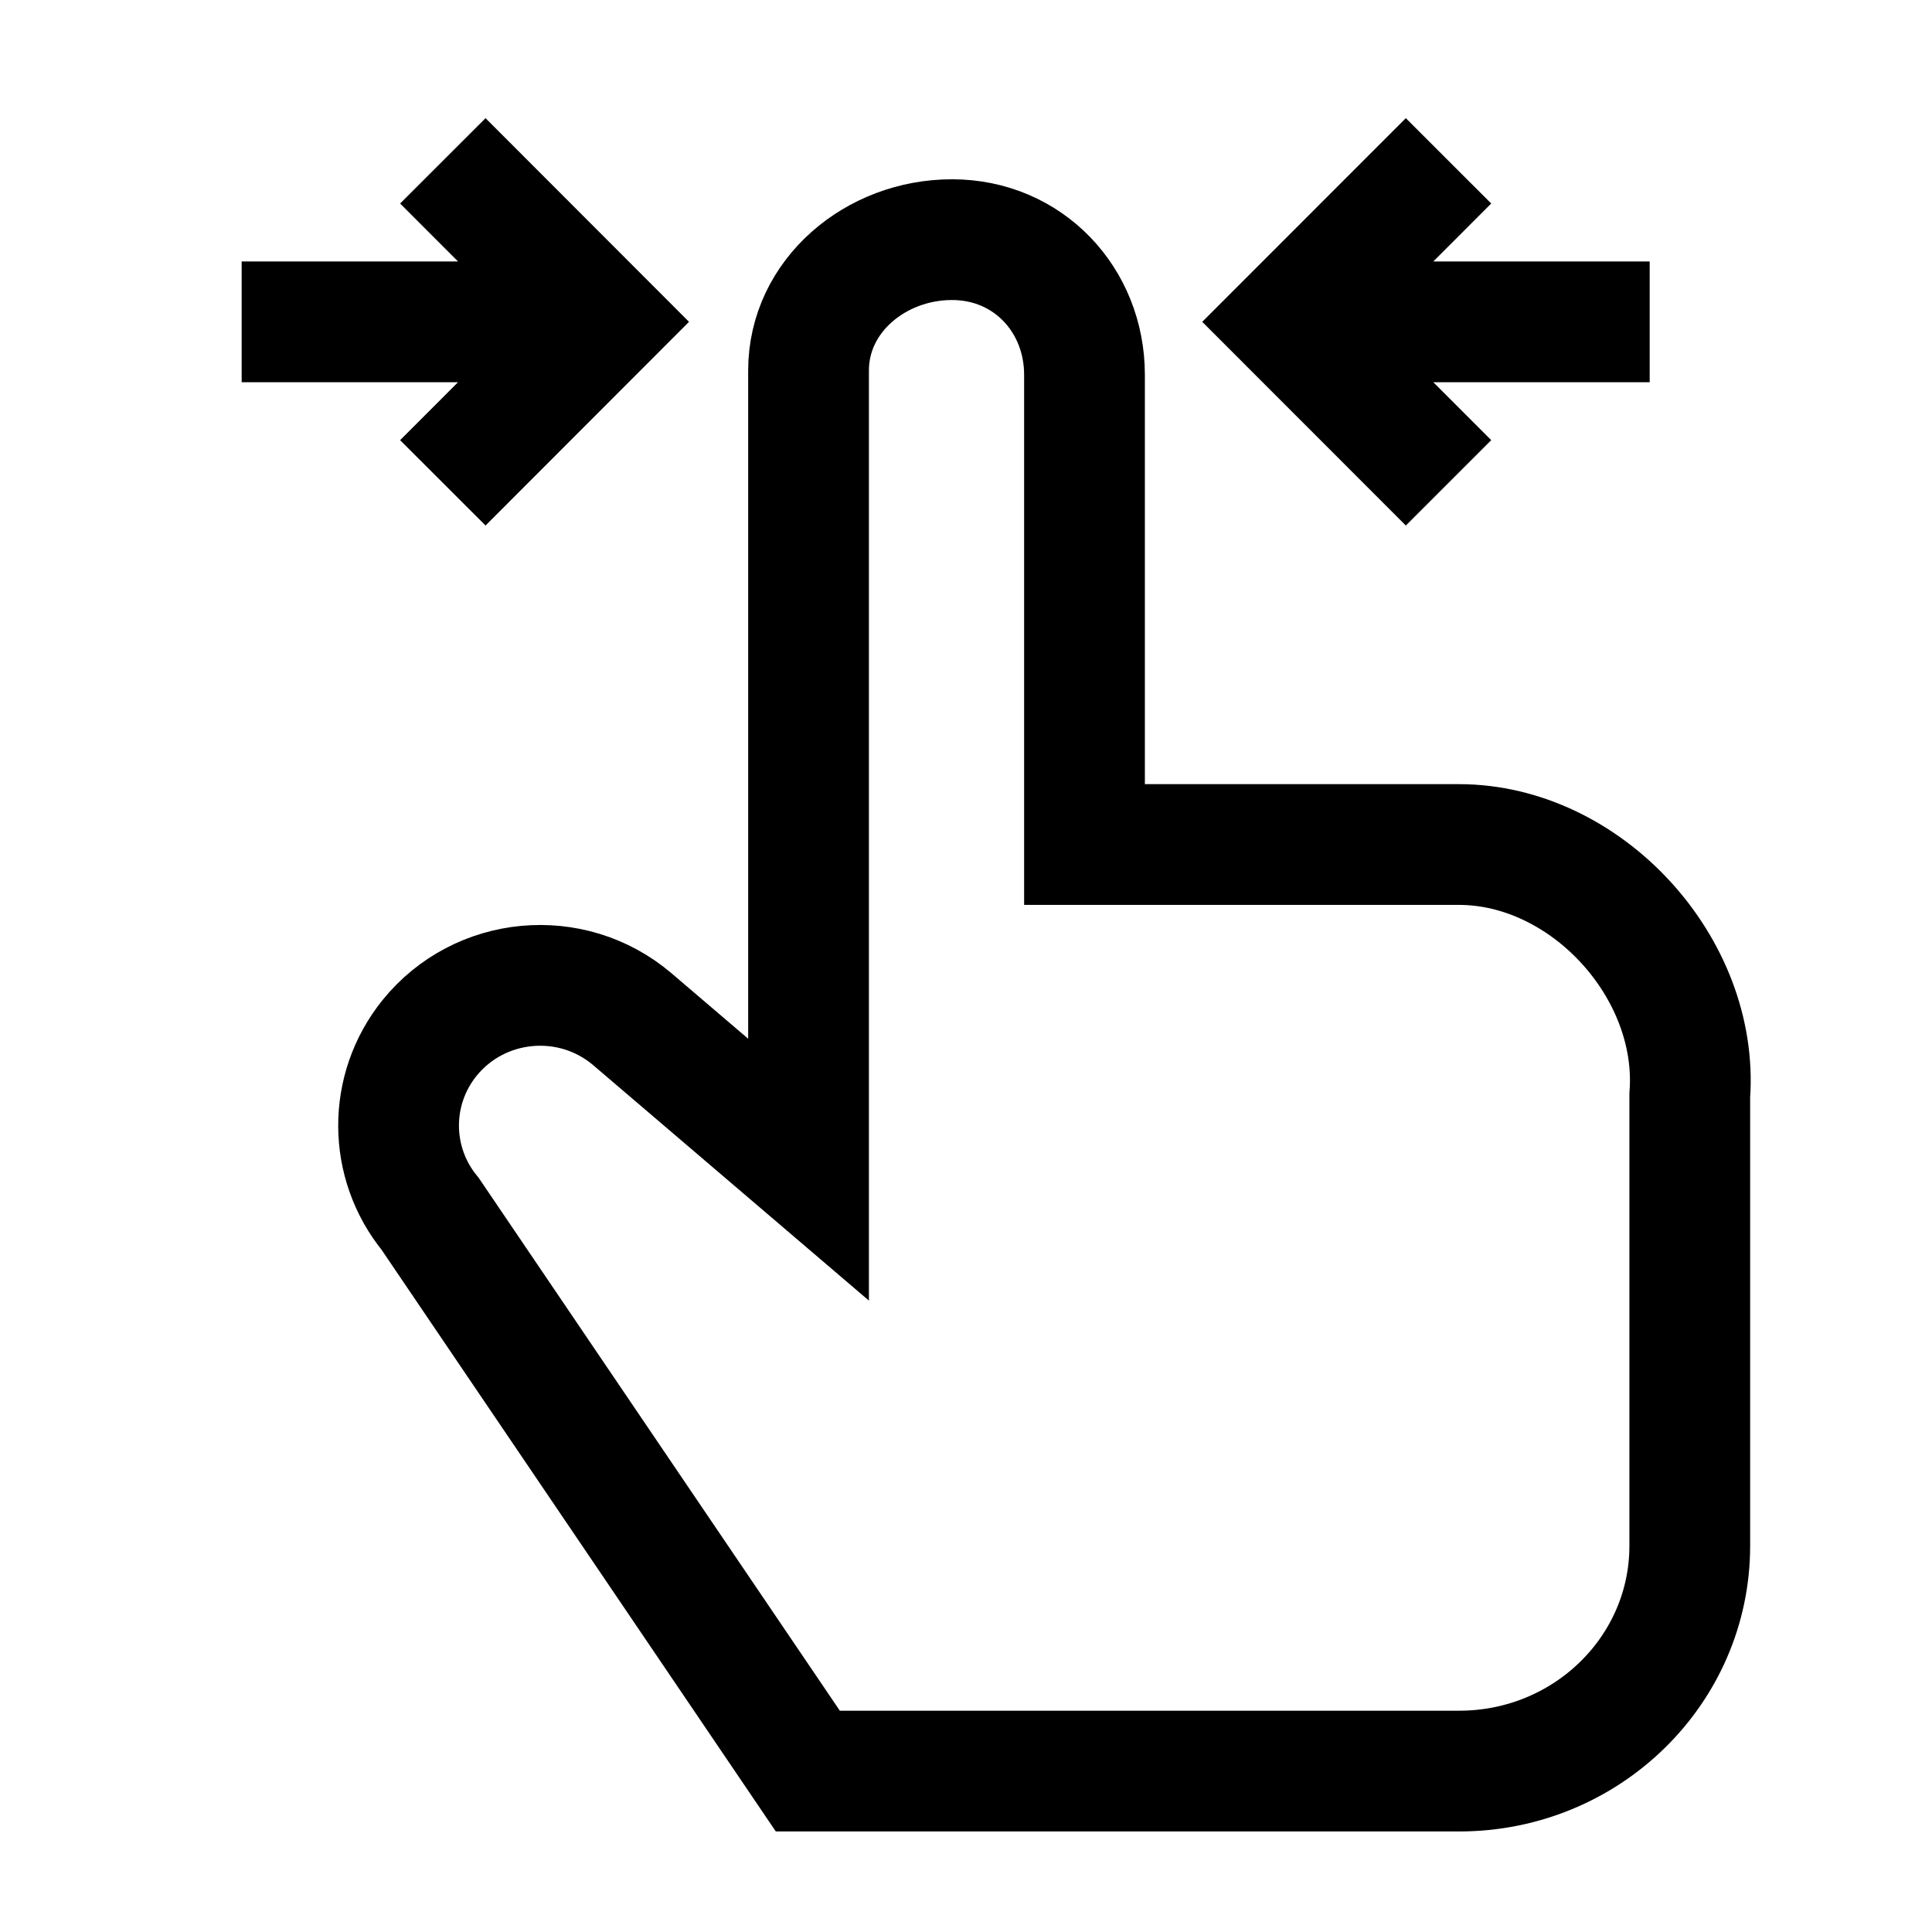 <svg width="24" height="24" viewBox="0 0 24 24" fill="none" xmlns="http://www.w3.org/2000/svg">
    <path d="M20.493 3.998H16.525M17.994 5.998L15.995 3.998L17.994 1.998" stroke="currentColor" stroke-width="1.5"/>
    <path d="M3.002 3.998H7.077M5.501 1.998L7.499 3.998L5.501 5.998" stroke="currentColor" stroke-width="1.5"/>
    <path d="M7.854 12.66L10.044 14.53V4.602C10.044 3.675 10.877 2.977 11.826 2.977C12.775 2.977 13.471 3.728 13.472 4.654V10.491H18.123C19.705 10.491 21.109 12.023 20.991 13.608V19.203C20.991 20.748 19.709 22.001 18.127 22.001H10.035L5.345 15.081C4.823 14.444 4.82 13.534 5.336 12.894C5.958 12.125 7.099 12.019 7.854 12.66Z" stroke="currentColor" stroke-width="1.5"/>
</svg>

